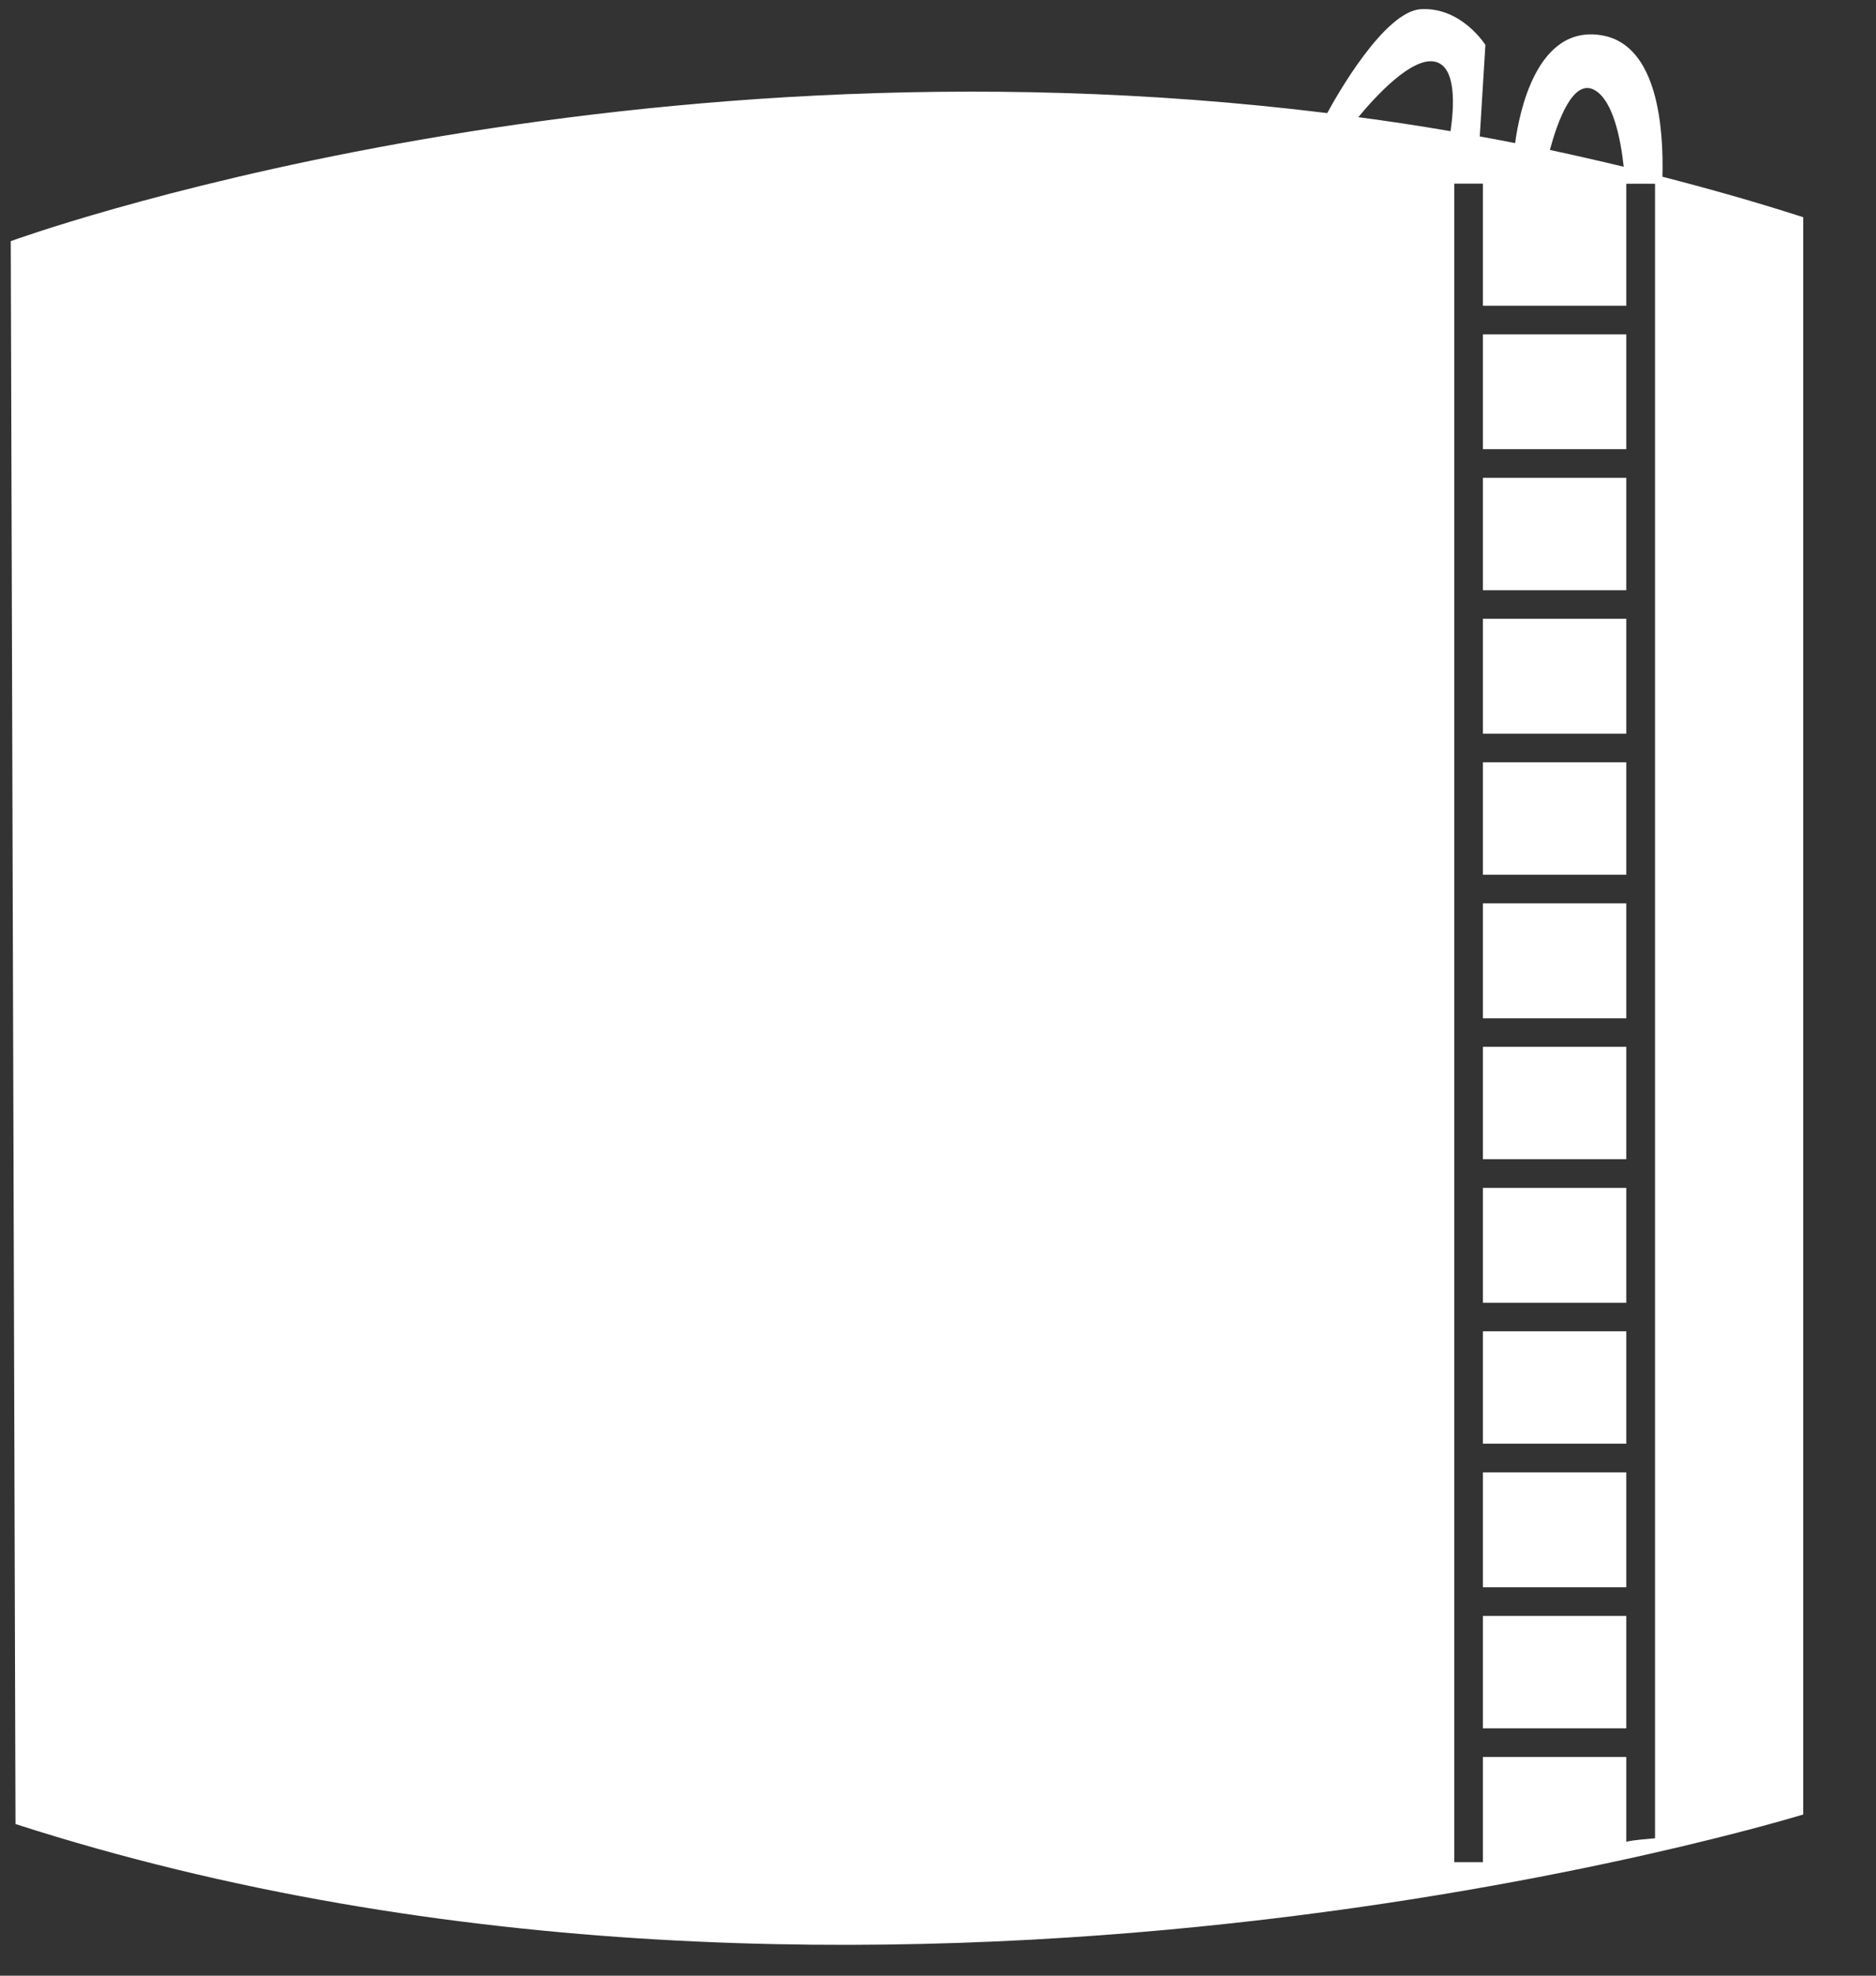 <svg width="19" height="20" viewBox="0 0 19 20" fill="none" xmlns="http://www.w3.org/2000/svg">
<rect x="0" y="0" width="19" height="20" fill="#333333" stroke="none"/>
<path fill-rule="evenodd" clip-rule="evenodd" d="M18.263 18.368C18.263 18.368 8.871 21.272 0.157 18.465L0.109 2.441C0.109 2.441 6.125 0.243 13.442 1.145C13.534 0.975 14.02 0.114 14.391 0.093C14.802 0.069 15.044 0.455 15.044 0.455L14.987 1.381C15.107 1.402 15.226 1.426 15.345 1.449C15.385 1.15 15.561 0.237 16.231 0.359C16.789 0.461 16.85 1.296 16.837 1.789C17.31 1.911 17.786 2.045 18.263 2.199V18.368ZM14.535 0.625C14.3 0.571 13.929 0.978 13.757 1.186C14.066 1.227 14.377 1.274 14.691 1.328C14.727 1.08 14.753 0.675 14.535 0.625ZM16.157 0.916C15.933 0.777 15.772 1.24 15.697 1.518C15.945 1.571 16.195 1.628 16.445 1.688C16.412 1.391 16.336 1.026 16.157 0.916ZM16.762 1.86H16.471V3.095H15.019V1.859H14.729V18.851H15.019V17.786H16.471V18.644C16.562 18.624 16.664 18.619 16.762 18.609V1.86ZM15.019 16.358H16.471V17.496H15.019V16.358ZM15.019 14.905H16.471V16.068H15.019V14.905ZM15.019 13.477H16.471V14.615H15.019V13.477ZM15.019 12.025H16.471V13.188H15.019V12.025ZM15.019 10.597H16.471V11.735H15.019V10.597ZM15.019 9.145H16.471V10.308H15.019V9.145ZM15.019 7.717H16.471V8.855H15.019V7.717ZM15.019 6.264H16.471V7.427H15.019V6.264ZM15.019 4.837H16.471V5.975H15.019V4.837ZM15.019 3.385H16.471V4.547H15.019V3.385Z" fill="white"/>
</svg>
